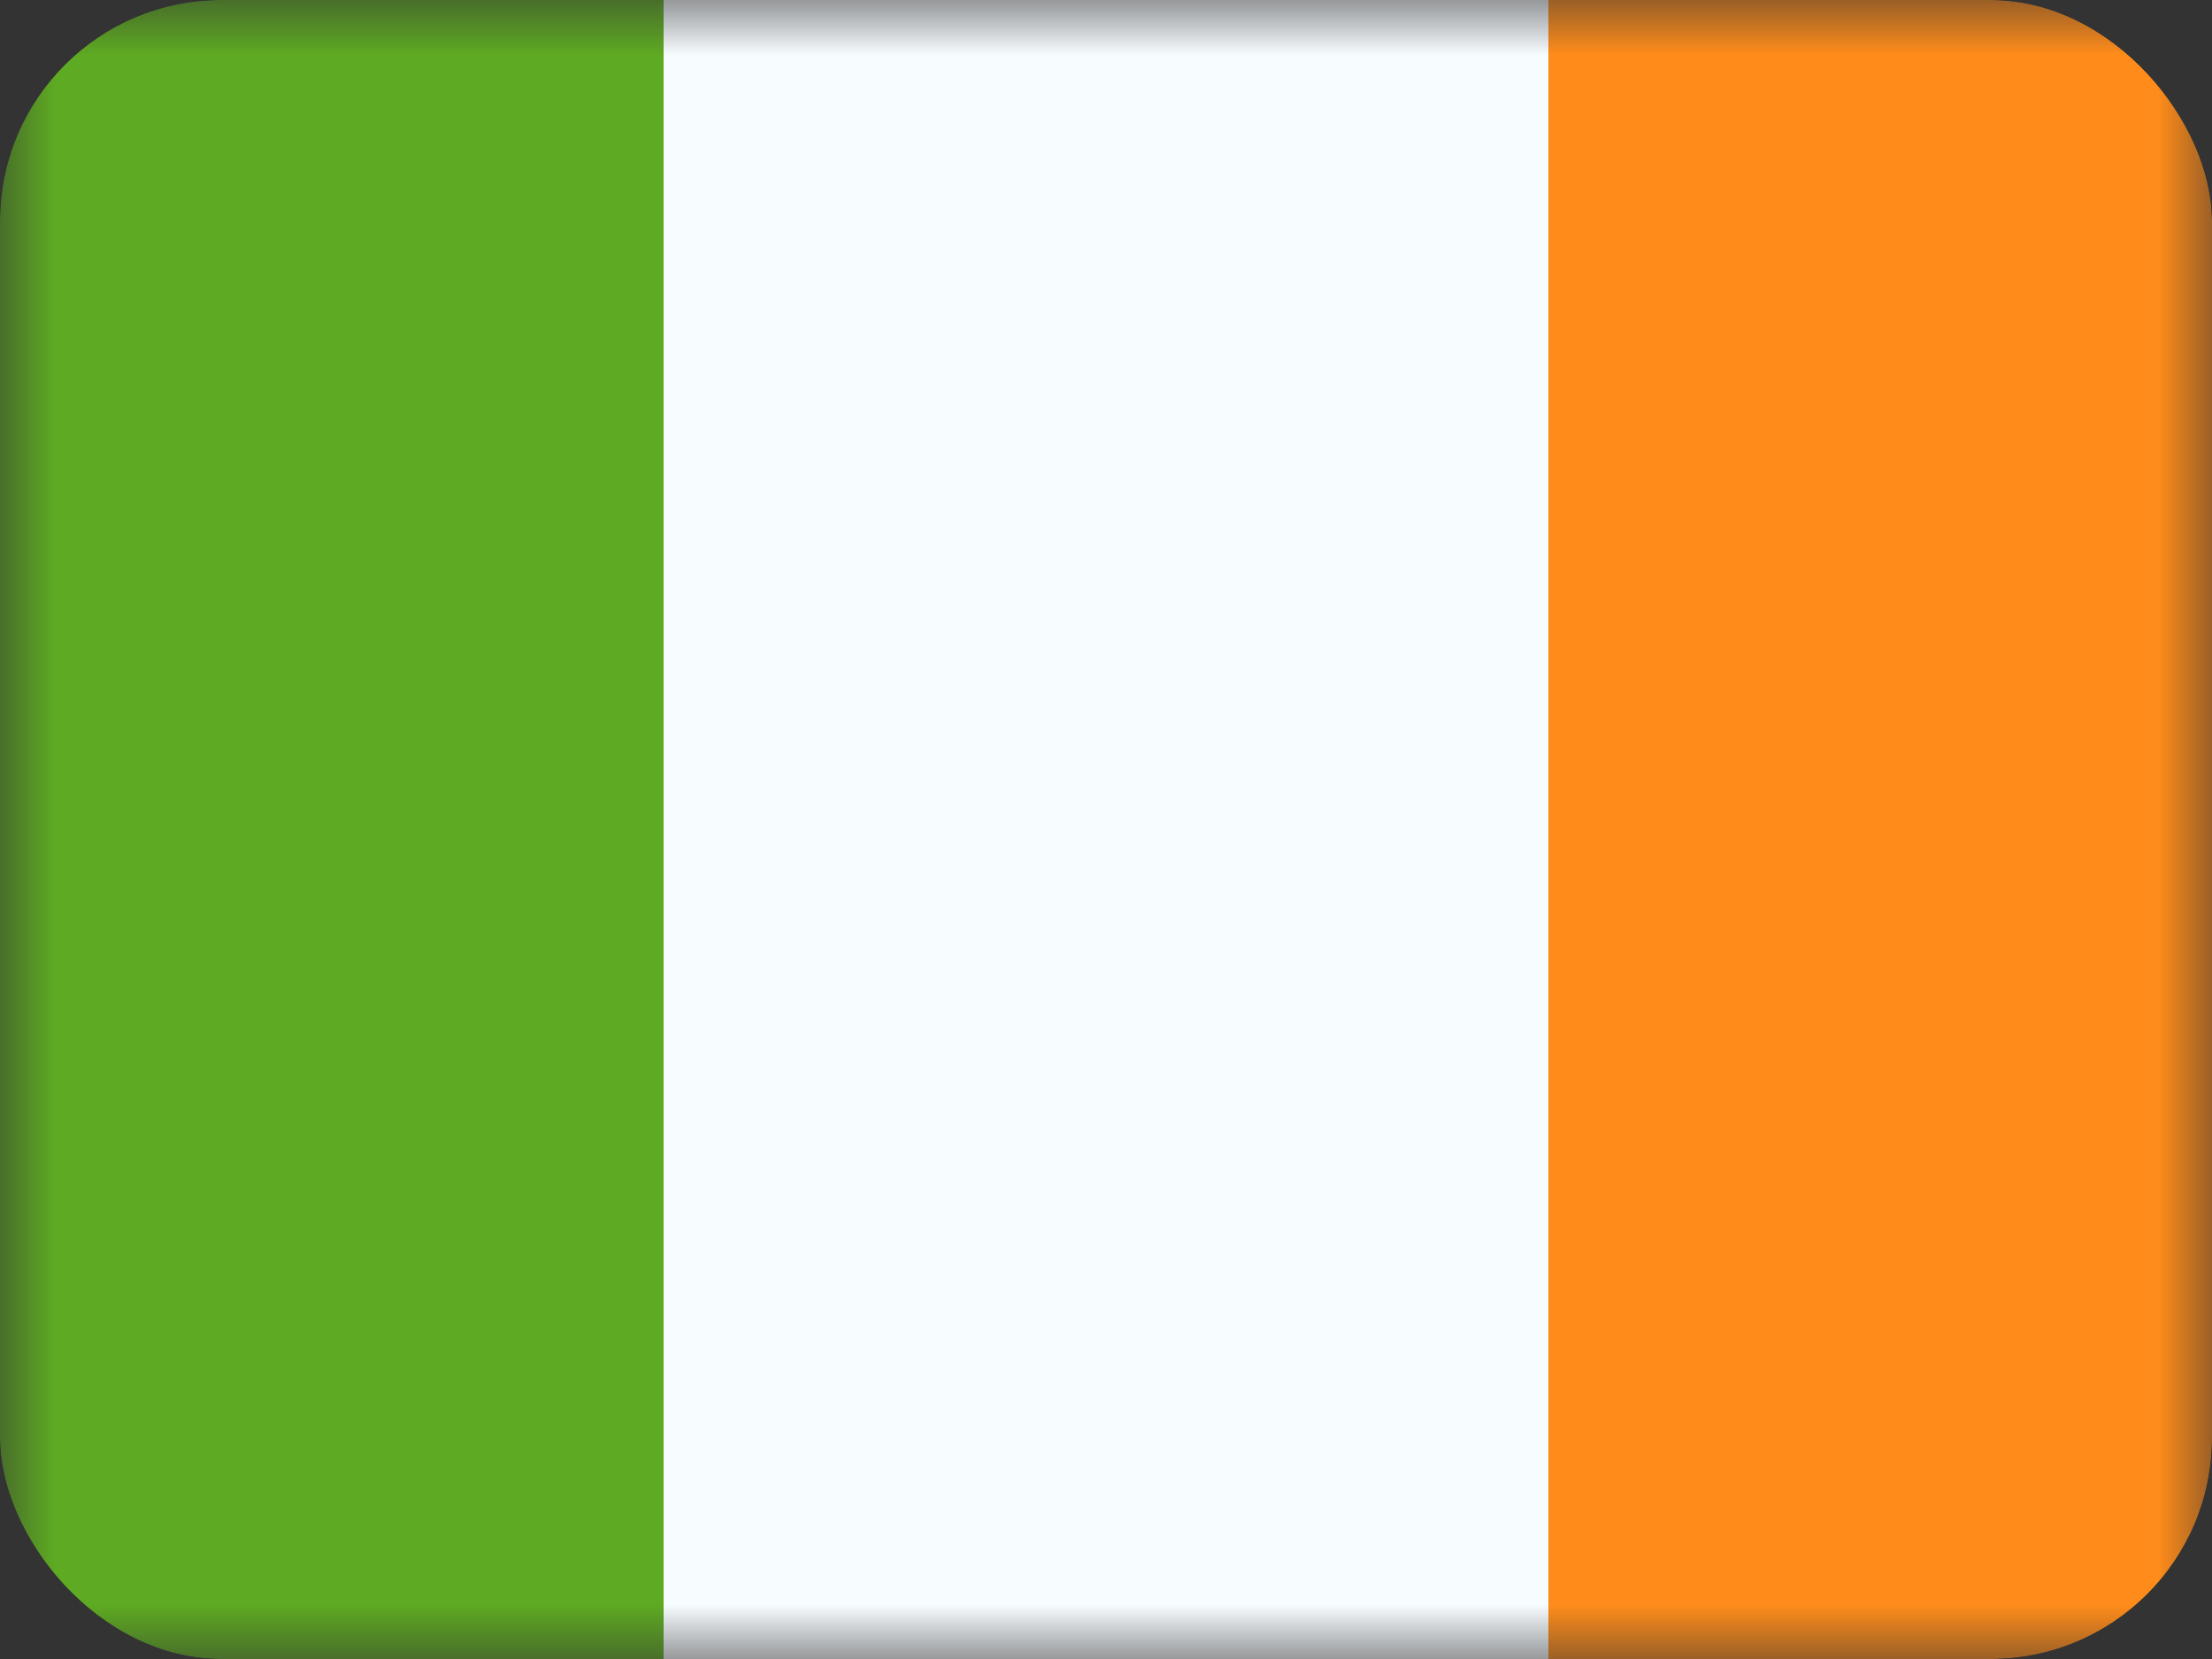 <svg xmlns="http://www.w3.org/2000/svg" width="20" height="15" fill="transparent" viewBox="0 0 20 15"><rect x="0" y="0" width="20" height="15" fill="#333333" stroke="none"/><g clip-path="url(#a)"><mask id="b" width="20" height="15" x="0" y="0" maskUnits="userSpaceOnUse" style="mask-type:luminance"><path fill="#fff" d="M0 0h20v15H0z"/></mask><g fill-rule="evenodd" clip-rule="evenodd" mask="url(#b)"><path fill="#FF8C1A" d="M14 0h6v15h-6V0Z"/><path fill="#5EAA22" d="M0 0h6v15H0V0Z"/><path fill="#F7FCFF" d="M6 0h8v15H6V0Z"/></g></g><defs><clipPath id="a"><rect width="20" height="15" fill="#fff" rx="2"/></clipPath></defs></svg>